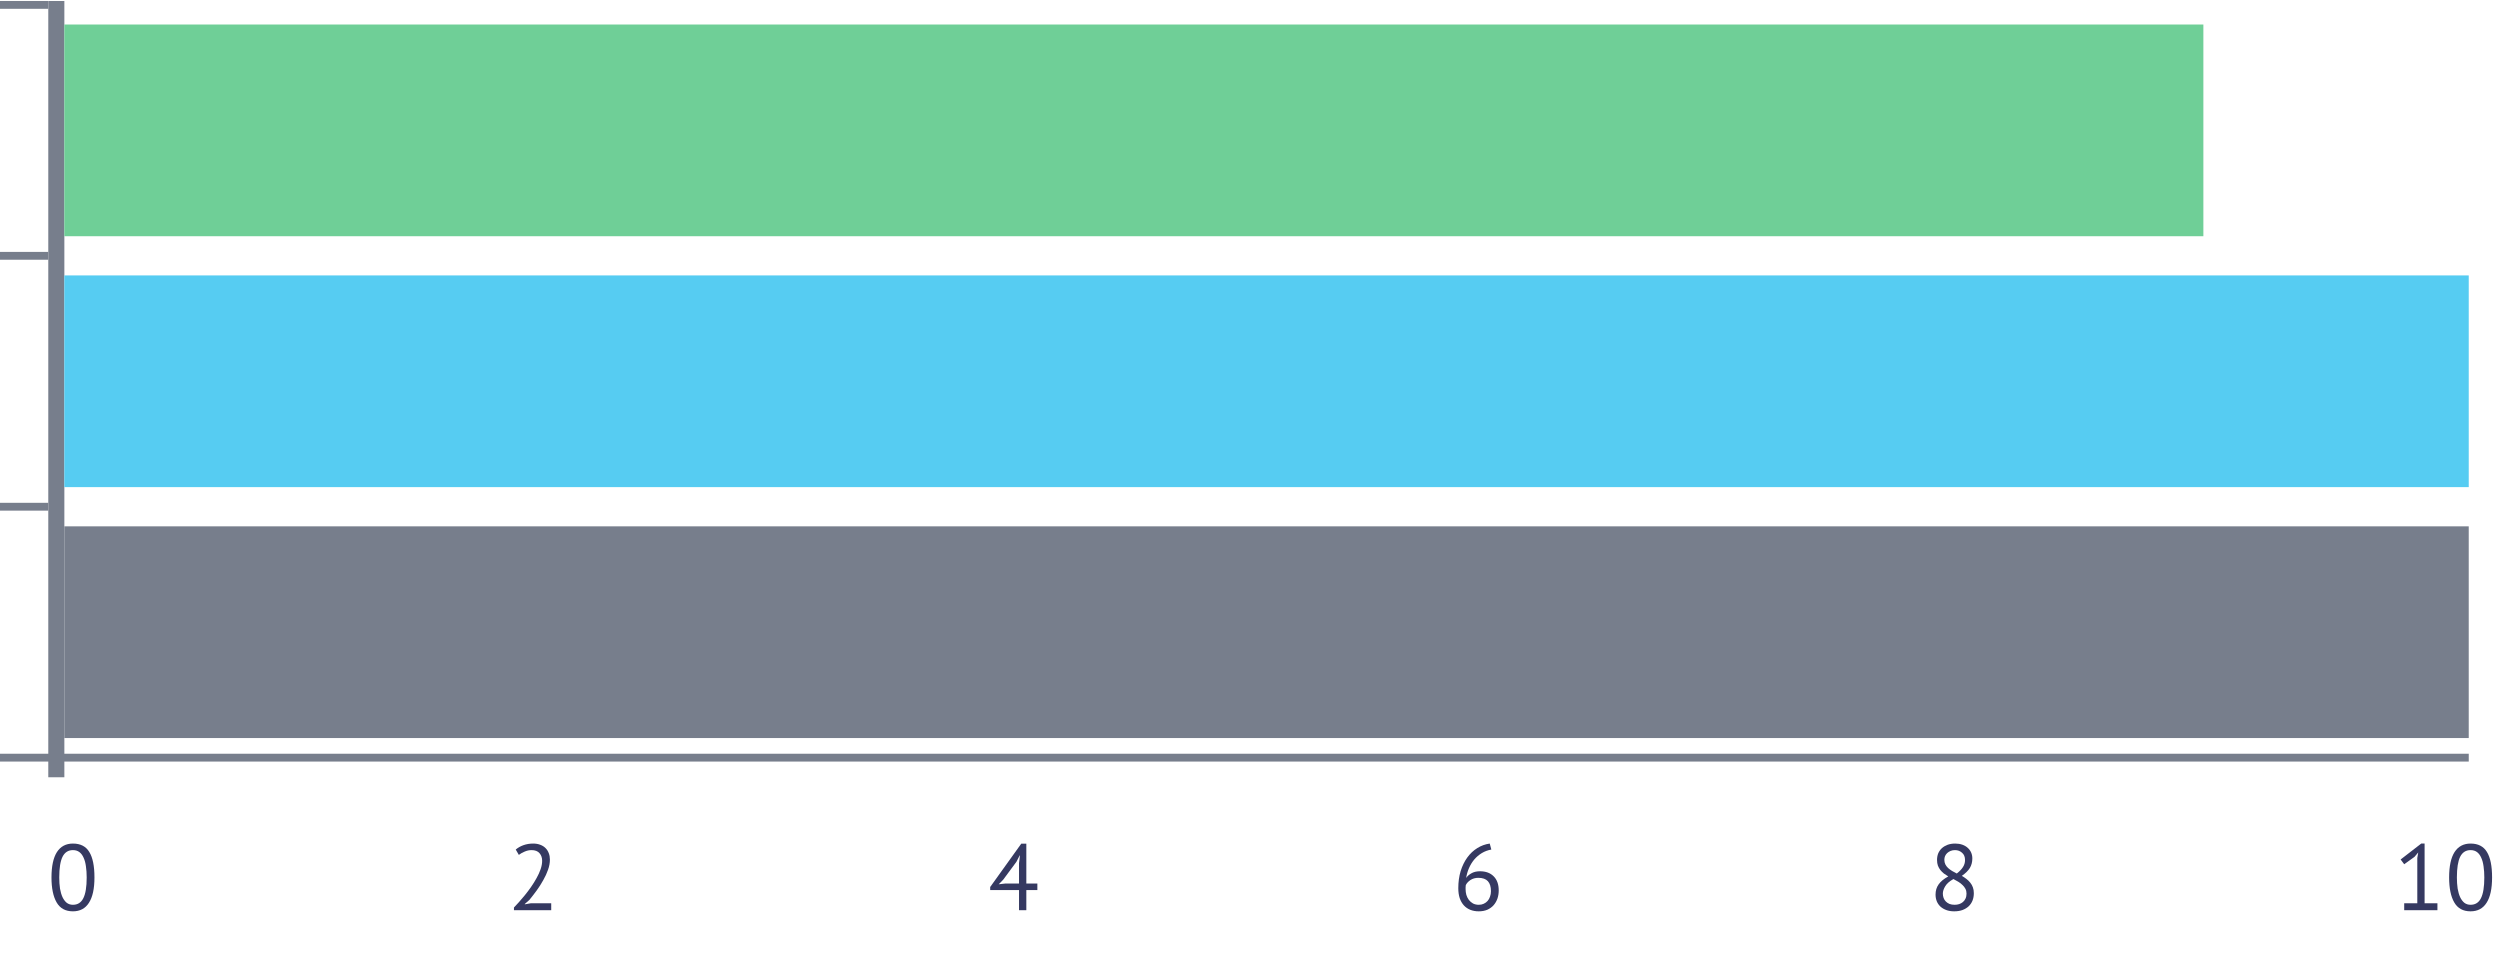 <svg width="160" height="61" viewBox="0 0 160 61" fill="none" xmlns="http://www.w3.org/2000/svg">
<rect y="48.239" width="158" height="0.501" fill="#777E8C"/>
<rect x="3.09" y="49.745" width="49.681" height="1.029" transform="rotate(-90 3.09 49.745)" fill="#777E8C"/>
<path d="M3.295 56.157C3.295 55.438 3.411 54.897 3.643 54.533C3.878 54.17 4.22 53.988 4.667 53.988C5.15 53.988 5.5 54.168 5.715 54.527C5.935 54.883 6.045 55.426 6.045 56.157C6.045 56.876 5.927 57.417 5.691 57.78C5.46 58.144 5.118 58.325 4.667 58.325C4.192 58.325 3.844 58.136 3.625 57.756C3.405 57.377 3.295 56.844 3.295 56.157ZM3.792 56.157C3.792 56.416 3.808 56.654 3.84 56.87C3.876 57.081 3.93 57.265 4.002 57.421C4.074 57.572 4.164 57.692 4.272 57.78C4.383 57.864 4.515 57.906 4.667 57.906C4.971 57.906 5.192 57.766 5.332 57.487C5.476 57.203 5.548 56.76 5.548 56.157C5.548 55.901 5.532 55.666 5.5 55.45C5.472 55.234 5.422 55.048 5.35 54.893C5.282 54.737 5.192 54.617 5.08 54.533C4.969 54.449 4.831 54.407 4.667 54.407C4.367 54.407 4.146 54.549 4.002 54.833C3.862 55.116 3.792 55.558 3.792 56.157Z" fill="#353961"/>
<path d="M35.194 55.013C35.194 55.224 35.154 55.442 35.074 55.666C34.998 55.885 34.896 56.107 34.768 56.33C34.645 56.554 34.505 56.774 34.349 56.989C34.193 57.201 34.038 57.403 33.882 57.594L33.588 57.852V57.876L33.972 57.81H35.278V58.253H32.893V58.08C32.981 57.988 33.087 57.874 33.211 57.738C33.335 57.602 33.462 57.453 33.594 57.289C33.73 57.121 33.862 56.946 33.99 56.762C34.121 56.574 34.239 56.384 34.343 56.193C34.451 56.001 34.537 55.811 34.601 55.624C34.665 55.436 34.697 55.258 34.697 55.09C34.697 54.895 34.641 54.733 34.529 54.605C34.417 54.473 34.247 54.407 34.02 54.407C33.868 54.407 33.72 54.439 33.576 54.503C33.432 54.563 33.309 54.633 33.205 54.713L33.007 54.371C33.147 54.252 33.313 54.158 33.504 54.09C33.696 54.022 33.902 53.988 34.121 53.988C34.293 53.988 34.445 54.014 34.577 54.066C34.709 54.114 34.82 54.184 34.912 54.276C35.004 54.367 35.074 54.477 35.122 54.605C35.17 54.729 35.194 54.865 35.194 55.013Z" fill="#353961"/>
<path d="M66.391 56.965H65.685V58.253H65.217V56.965H63.372V56.768L65.361 53.994H65.685V56.546H66.391V56.965ZM65.217 55.24L65.277 54.749H65.259L65.05 55.156L64.205 56.3L63.917 56.594L64.337 56.546H65.217V55.24Z" fill="#353961"/>
<path d="M95.918 56.989C95.918 57.173 95.891 57.347 95.835 57.511C95.779 57.67 95.697 57.812 95.589 57.936C95.481 58.056 95.347 58.152 95.188 58.224C95.028 58.291 94.846 58.325 94.642 58.325C94.443 58.325 94.263 58.293 94.103 58.23C93.944 58.166 93.806 58.072 93.69 57.948C93.574 57.82 93.484 57.664 93.421 57.481C93.361 57.297 93.331 57.085 93.331 56.846C93.331 56.45 93.38 56.087 93.48 55.755C93.584 55.42 93.726 55.128 93.906 54.881C94.085 54.633 94.297 54.433 94.541 54.282C94.788 54.126 95.056 54.028 95.343 53.988L95.445 54.371C95.222 54.411 95.018 54.487 94.834 54.599C94.65 54.711 94.489 54.849 94.349 55.013C94.213 55.176 94.101 55.36 94.013 55.564C93.926 55.767 93.866 55.977 93.834 56.193C93.898 56.085 94.005 55.987 94.157 55.899C94.309 55.807 94.495 55.761 94.714 55.761C95.09 55.761 95.383 55.869 95.595 56.085C95.811 56.3 95.918 56.602 95.918 56.989ZM95.421 57.037C95.421 56.754 95.355 56.54 95.224 56.396C95.092 56.253 94.888 56.181 94.613 56.181C94.417 56.181 94.247 56.229 94.103 56.325C93.964 56.42 93.866 56.528 93.81 56.648C93.802 56.704 93.798 56.75 93.798 56.786C93.798 56.822 93.798 56.862 93.798 56.906C93.798 57.029 93.814 57.151 93.846 57.271C93.882 57.391 93.936 57.499 94.007 57.594C94.079 57.686 94.167 57.762 94.271 57.822C94.379 57.878 94.505 57.906 94.648 57.906C94.764 57.906 94.868 57.884 94.96 57.84C95.056 57.796 95.138 57.736 95.206 57.66C95.273 57.584 95.326 57.493 95.361 57.385C95.401 57.277 95.421 57.161 95.421 57.037Z" fill="#353961"/>
<path d="M123.875 57.253C123.875 57.001 123.941 56.784 124.072 56.6C124.204 56.412 124.41 56.243 124.689 56.091C124.589 56.031 124.496 55.969 124.408 55.905C124.324 55.837 124.248 55.761 124.18 55.678C124.116 55.594 124.064 55.5 124.024 55.396C123.988 55.292 123.97 55.172 123.97 55.036C123.97 54.881 123.996 54.739 124.048 54.611C124.104 54.483 124.182 54.373 124.282 54.282C124.386 54.19 124.508 54.118 124.647 54.066C124.791 54.014 124.953 53.988 125.133 53.988C125.3 53.988 125.452 54.012 125.588 54.06C125.724 54.108 125.838 54.174 125.929 54.258C126.025 54.342 126.099 54.441 126.151 54.557C126.203 54.673 126.229 54.801 126.229 54.941C126.229 55.168 126.177 55.37 126.073 55.546C125.969 55.717 125.798 55.887 125.558 56.055C125.662 56.115 125.76 56.181 125.852 56.253C125.947 56.325 126.029 56.404 126.097 56.492C126.169 56.58 126.225 56.68 126.265 56.792C126.305 56.9 126.325 57.023 126.325 57.163C126.325 57.335 126.297 57.493 126.241 57.636C126.185 57.776 126.103 57.898 125.995 58.002C125.887 58.102 125.756 58.181 125.6 58.241C125.444 58.297 125.266 58.325 125.067 58.325C124.875 58.325 124.705 58.297 124.558 58.241C124.41 58.185 124.284 58.11 124.18 58.014C124.08 57.918 124.004 57.806 123.952 57.678C123.901 57.547 123.875 57.405 123.875 57.253ZM125.857 57.193C125.857 57.073 125.834 56.969 125.786 56.882C125.738 56.79 125.674 56.708 125.594 56.636C125.518 56.56 125.43 56.492 125.33 56.432C125.23 56.372 125.127 56.315 125.019 56.259C124.775 56.394 124.601 56.546 124.498 56.714C124.394 56.882 124.342 57.041 124.342 57.193C124.342 57.289 124.358 57.381 124.39 57.469C124.422 57.556 124.47 57.632 124.534 57.696C124.597 57.76 124.675 57.812 124.767 57.852C124.863 57.888 124.973 57.906 125.097 57.906C125.197 57.906 125.292 57.892 125.384 57.864C125.476 57.832 125.556 57.788 125.624 57.732C125.696 57.672 125.752 57.598 125.792 57.511C125.836 57.419 125.857 57.313 125.857 57.193ZM124.438 55.025C124.438 55.136 124.46 55.236 124.504 55.324C124.548 55.408 124.605 55.484 124.677 55.552C124.753 55.62 124.839 55.684 124.935 55.743C125.031 55.799 125.131 55.853 125.234 55.905C125.414 55.765 125.546 55.627 125.63 55.492C125.718 55.356 125.762 55.206 125.762 55.042C125.762 54.839 125.698 54.683 125.57 54.575C125.446 54.463 125.296 54.407 125.121 54.407C125.013 54.407 124.917 54.425 124.833 54.461C124.749 54.497 124.677 54.543 124.617 54.599C124.558 54.655 124.512 54.721 124.48 54.797C124.452 54.869 124.438 54.945 124.438 55.025Z" fill="#353961"/>
<path d="M153.869 57.81H154.707V54.911L154.767 54.557L154.527 54.839L153.869 55.312L153.641 55.007L154.959 53.988H155.174V57.81H155.995V58.253H153.869V57.81ZM156.744 56.157C156.744 55.438 156.859 54.897 157.091 54.533C157.327 54.17 157.668 53.988 158.115 53.988C158.599 53.988 158.948 54.168 159.164 54.527C159.383 54.883 159.493 55.426 159.493 56.157C159.493 56.876 159.375 57.417 159.14 57.78C158.908 58.144 158.567 58.325 158.115 58.325C157.64 58.325 157.293 58.136 157.073 57.756C156.853 57.377 156.744 56.844 156.744 56.157ZM157.241 56.157C157.241 56.416 157.257 56.654 157.289 56.87C157.325 57.081 157.379 57.265 157.45 57.421C157.522 57.572 157.612 57.692 157.72 57.78C157.832 57.864 157.964 57.906 158.115 57.906C158.419 57.906 158.641 57.766 158.78 57.487C158.924 57.203 158.996 56.76 158.996 56.157C158.996 55.901 158.98 55.666 158.948 55.45C158.92 55.234 158.87 55.048 158.798 54.893C158.73 54.737 158.641 54.617 158.529 54.533C158.417 54.449 158.279 54.407 158.115 54.407C157.816 54.407 157.594 54.549 157.45 54.833C157.311 55.116 157.241 55.558 157.241 56.157Z" fill="#353961"/>
<rect y="32.18" width="3.088" height="0.501" fill="#777E8C"/>
<rect y="16.122" width="3.088" height="0.501" fill="#777E8C"/>
<rect y="0.063" width="3.088" height="0.501" fill="#777E8C"/>
<rect x="4.117" y="33.686" width="153.882" height="13.549" fill="#777E8C"/>
<rect x="4.117" y="17.627" width="153.882" height="13.549" fill="#56CCF2"/>
<rect x="4.117" y="1.569" width="136.899" height="13.549" fill="#6FCF97"/>
</svg>
